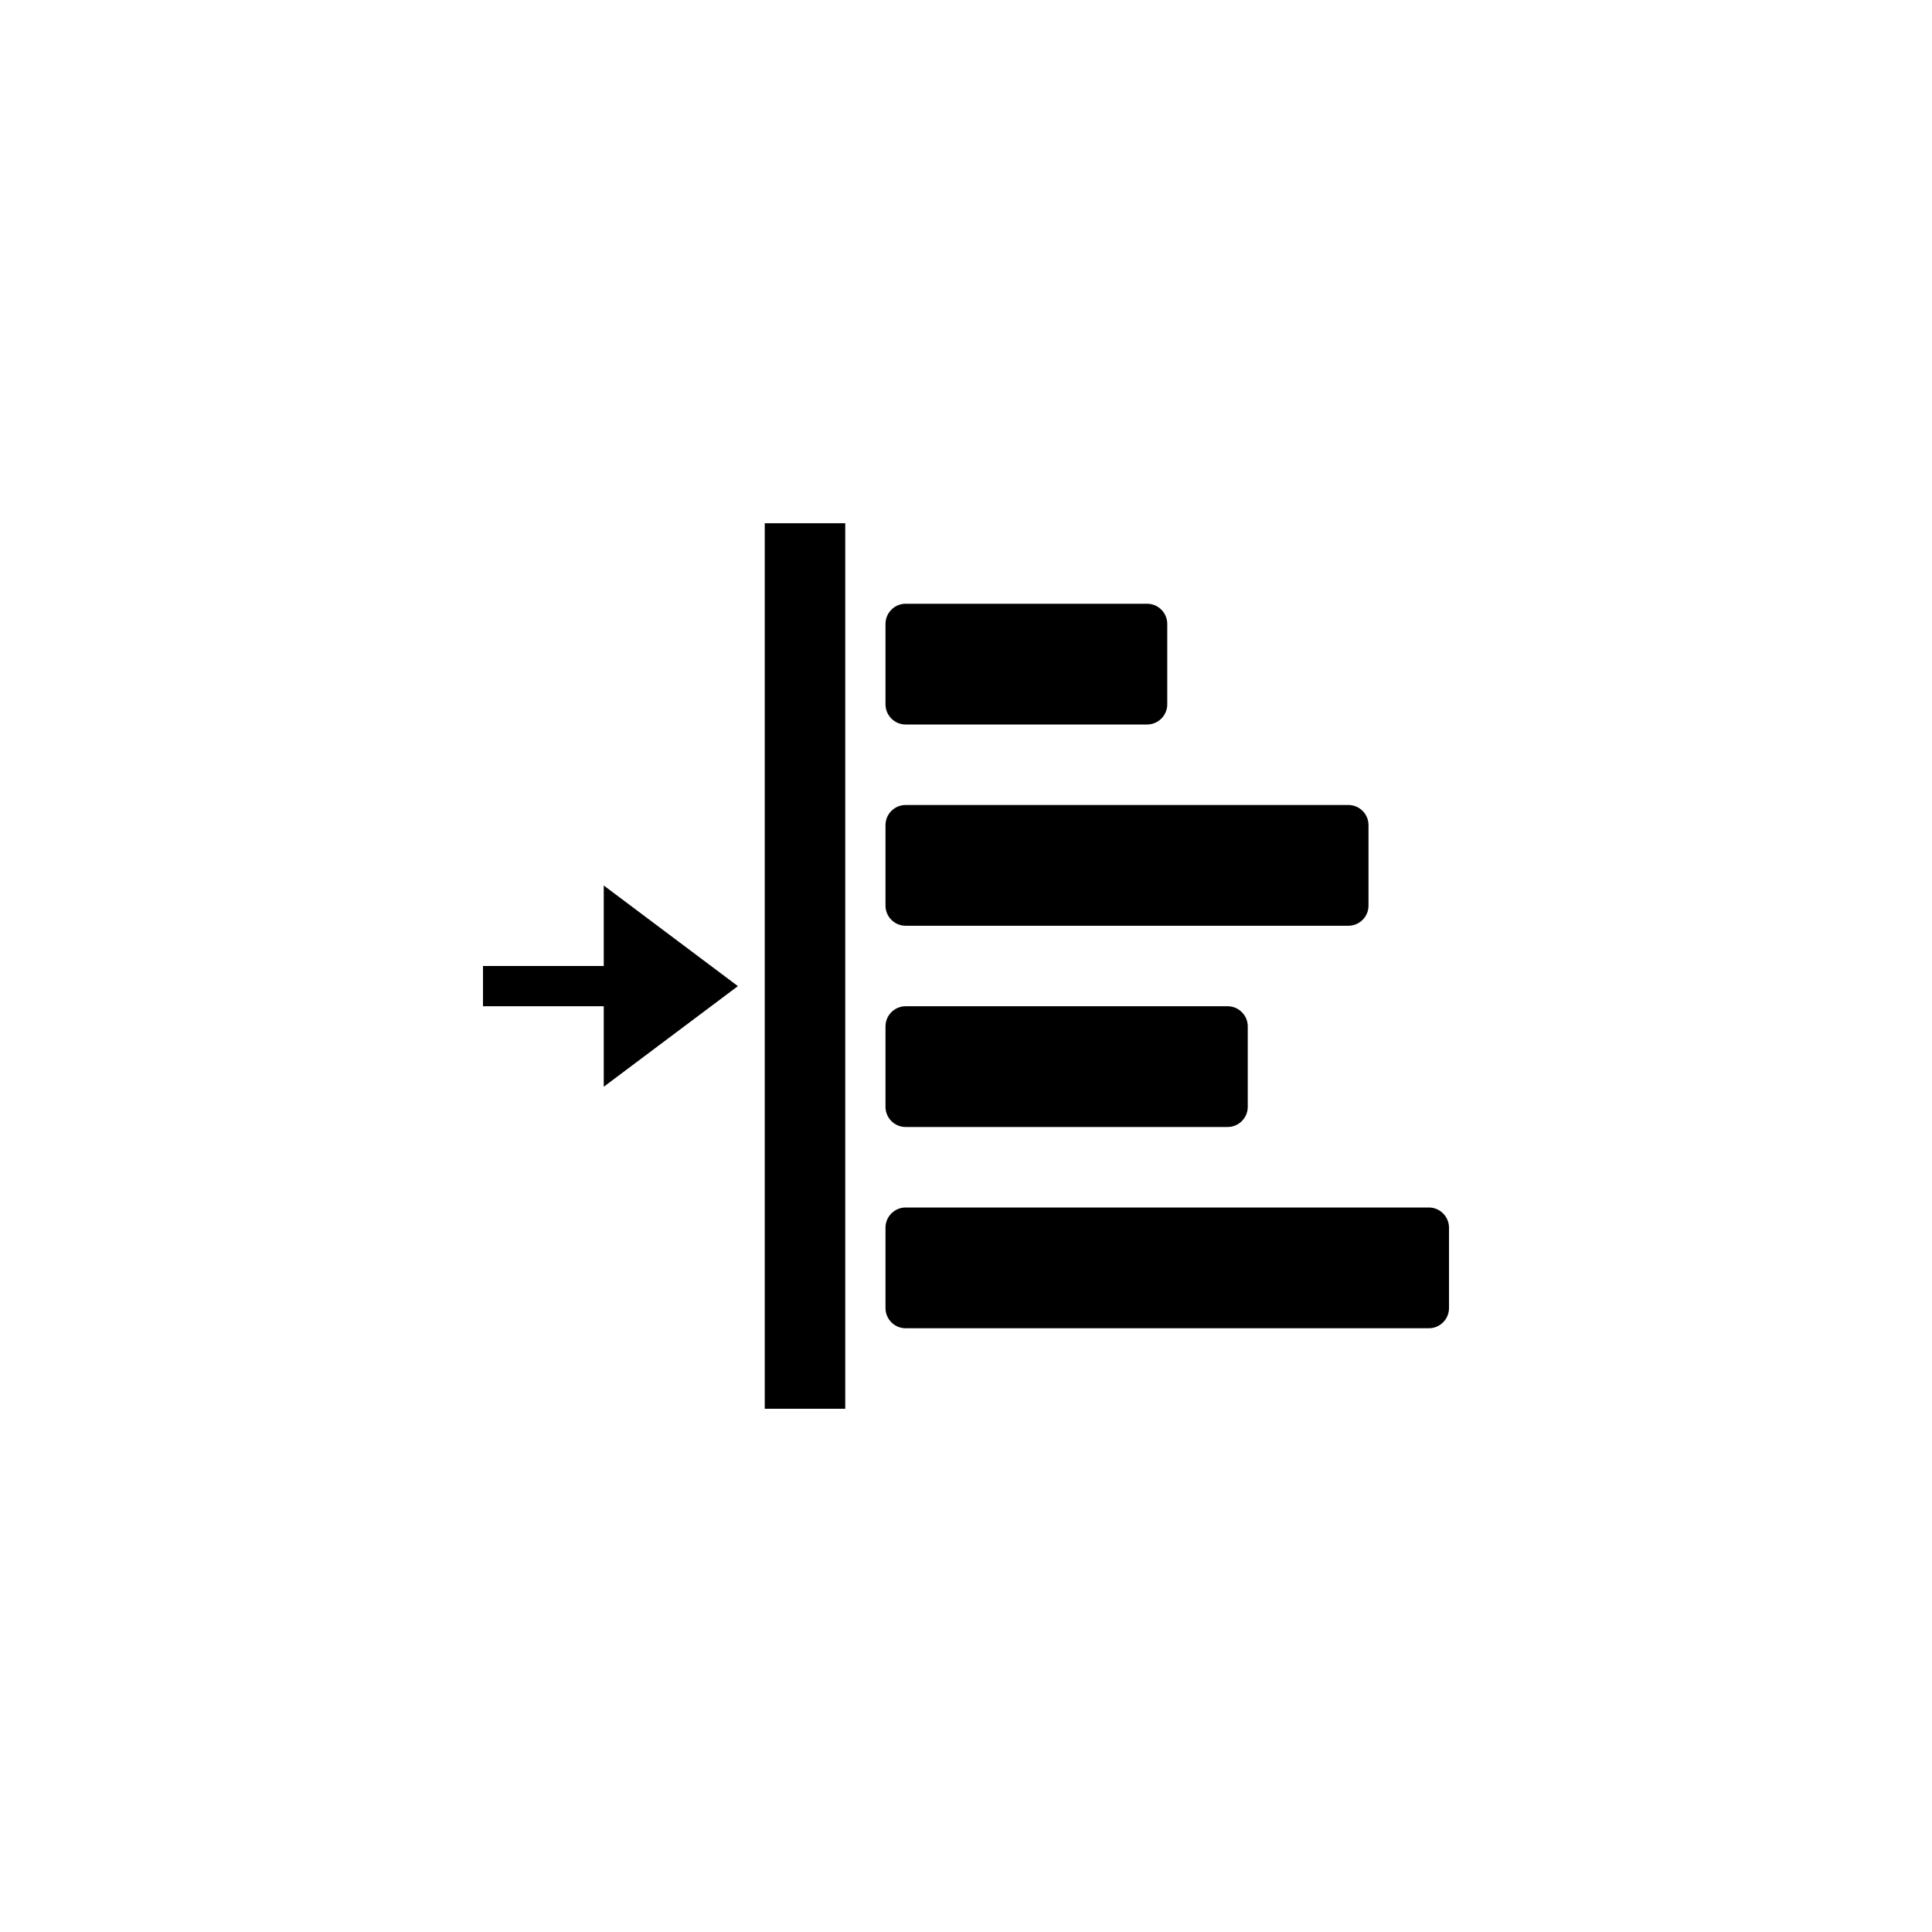 <?xml version="1.0" encoding="utf-8"?>
<!-- Generator: Adobe Illustrator 19.1.0, SVG Export Plug-In . SVG Version: 6.00 Build 0)  -->
<svg version="1.1" id="Layer_1" xmlns="http://www.w3.org/2000/svg" xmlns:xlink="http://www.w3.org/1999/xlink" x="0px" y="0px"
	 viewBox="0 0 48 48" style="enable-background:new 0 0 48 48;" xml:space="preserve">
<g id="left-indent_2_">
	<path d="M34,22.5c0,0.276-0.224,0.5-0.5,0.5h-11c-0.276,0-0.5-0.224-0.5-0.5v-2c0-0.276,0.224-0.5,0.5-0.5h11
		c0.276,0,0.5,0.224,0.5,0.5V22.5z M22.5,18h6c0.275,0,0.5-0.225,0.5-0.5v-2c0-0.275-0.225-0.5-0.5-0.5h-6
		c-0.275,0-0.5,0.225-0.5,0.5v2C22,17.775,22.225,18,22.5,18z M22.5,28h8c0.275,0,0.5-0.225,0.5-0.5v-2c0-0.275-0.225-0.5-0.5-0.5
		h-8c-0.275,0-0.5,0.225-0.5,0.5v2C22,27.775,22.225,28,22.5,28z M35.5,30h-13c-0.275,0-0.5,0.225-0.5,0.5v2
		c0,0.275,0.225,0.5,0.5,0.5h13c0.275,0,0.5-0.225,0.5-0.5v-2C36,30.225,35.775,30,35.5,30z M15,24h-3v1h3v2l3.333-2.5L15,22V24z
		 M19,35h2V13h-2V35z"/>
</g>
</svg>
